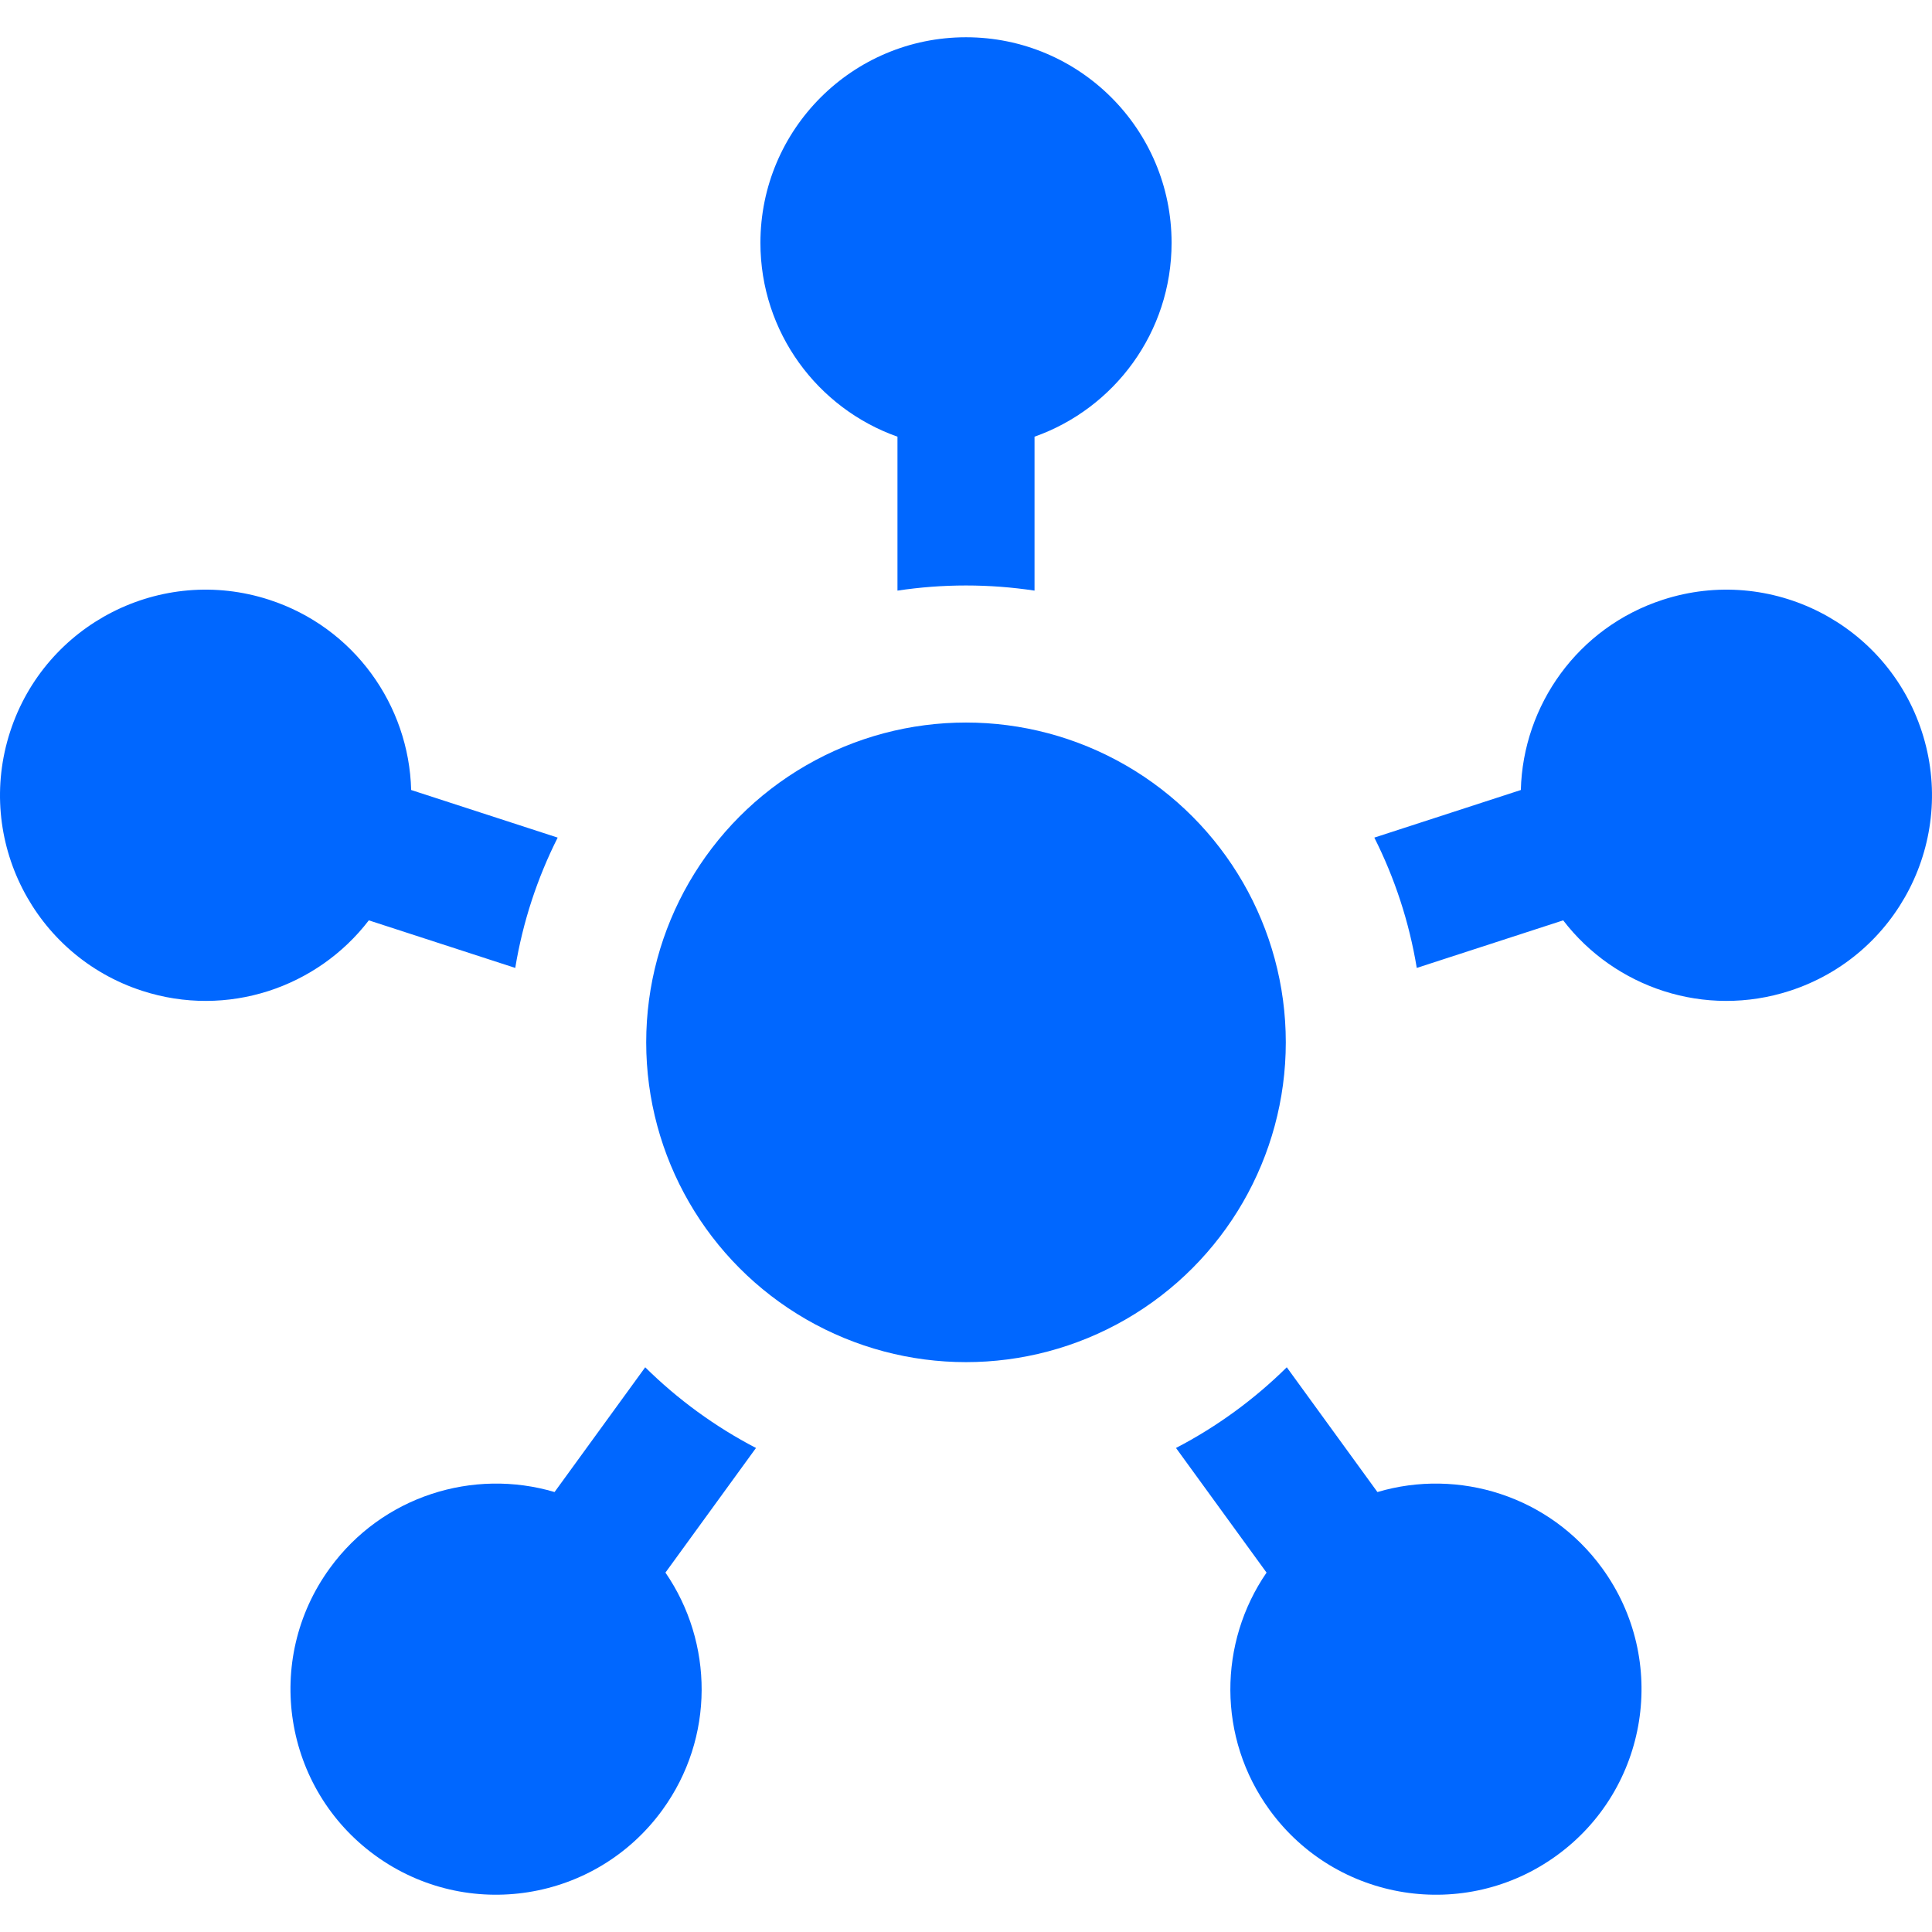 <?xml version="1.0" encoding="iso-8859-1"?>
<!-- Uploaded to: SVG Repo, www.svgrepo.com, Generator: SVG Repo Mixer Tools -->
<svg fill="#0067FF" height="100%" width="100%" version="1.1" id="Capa_1" xmlns="http://www.w3.org/2000/svg" xmlns:xlink="http://www.w3.org/1999/xlink"
	 viewBox="0 0 422.894 422.894" xml:space="preserve">
<g id="XMLID_22_">
	<path id="XMLID_481_" d="M420.679,160.174c-7.681-23.637-33.066-36.572-56.704-28.893c-18.632,6.054-30.606,23.112-31.081,41.643
		l-32.068,10.42c4.452,8.842,7.627,18.432,9.288,28.525l32.051-10.414c11.276,14.711,30.99,21.476,49.623,15.421
		C415.422,209.195,428.359,183.809,420.679,160.174z"/>
	<path id="XMLID_482_" d="M226.447,129.281V95.586c17.476-6.18,30-22.838,30-42.43c0-24.852-20.148-45-45-45
		c-24.853,0-45,20.147-45,45c0,19.592,12.524,36.25,30,42.43v33.695c4.894-0.739,9.903-1.125,15-1.125
		C216.544,128.156,221.553,128.542,226.447,129.281z"/>
	<path id="XMLID_483_" d="M90,172.924c-0.477-18.529-12.449-35.589-31.082-41.643c-23.636-7.68-49.023,5.256-56.703,28.892
		c-7.68,23.637,5.256,49.023,28.892,56.703c18.634,6.054,38.348-0.709,49.624-15.421l32.05,10.414
		c1.661-10.094,4.836-19.683,9.288-28.525L90,172.924z"/>
	<path id="XMLID_484_" d="M121.388,326.591c-17.77-5.272-37.694,0.843-49.209,16.692c-14.607,20.106-10.15,48.248,9.955,62.856
		c20.107,14.607,48.248,10.15,62.856-9.956c11.516-15.85,11.175-36.689,0.668-51.96l19.819-27.278
		c-8.959-4.657-17.127-10.631-24.249-17.662L121.388,326.591z"/>
	<path id="XMLID_486_" d="M277.235,344.226c-10.506,15.271-10.847,36.108,0.669,51.959c14.608,20.106,42.75,24.564,62.855,9.956
		c20.106-14.609,24.564-42.75,9.955-62.857c-11.516-15.85-31.44-21.966-49.21-16.691l-19.841-27.309
		c-7.122,7.032-15.29,13.005-24.249,17.662L277.235,344.226z"/>
	<circle id="XMLID_487_" cx="211.447" cy="228.156" r="70"/>
</g>
</svg>